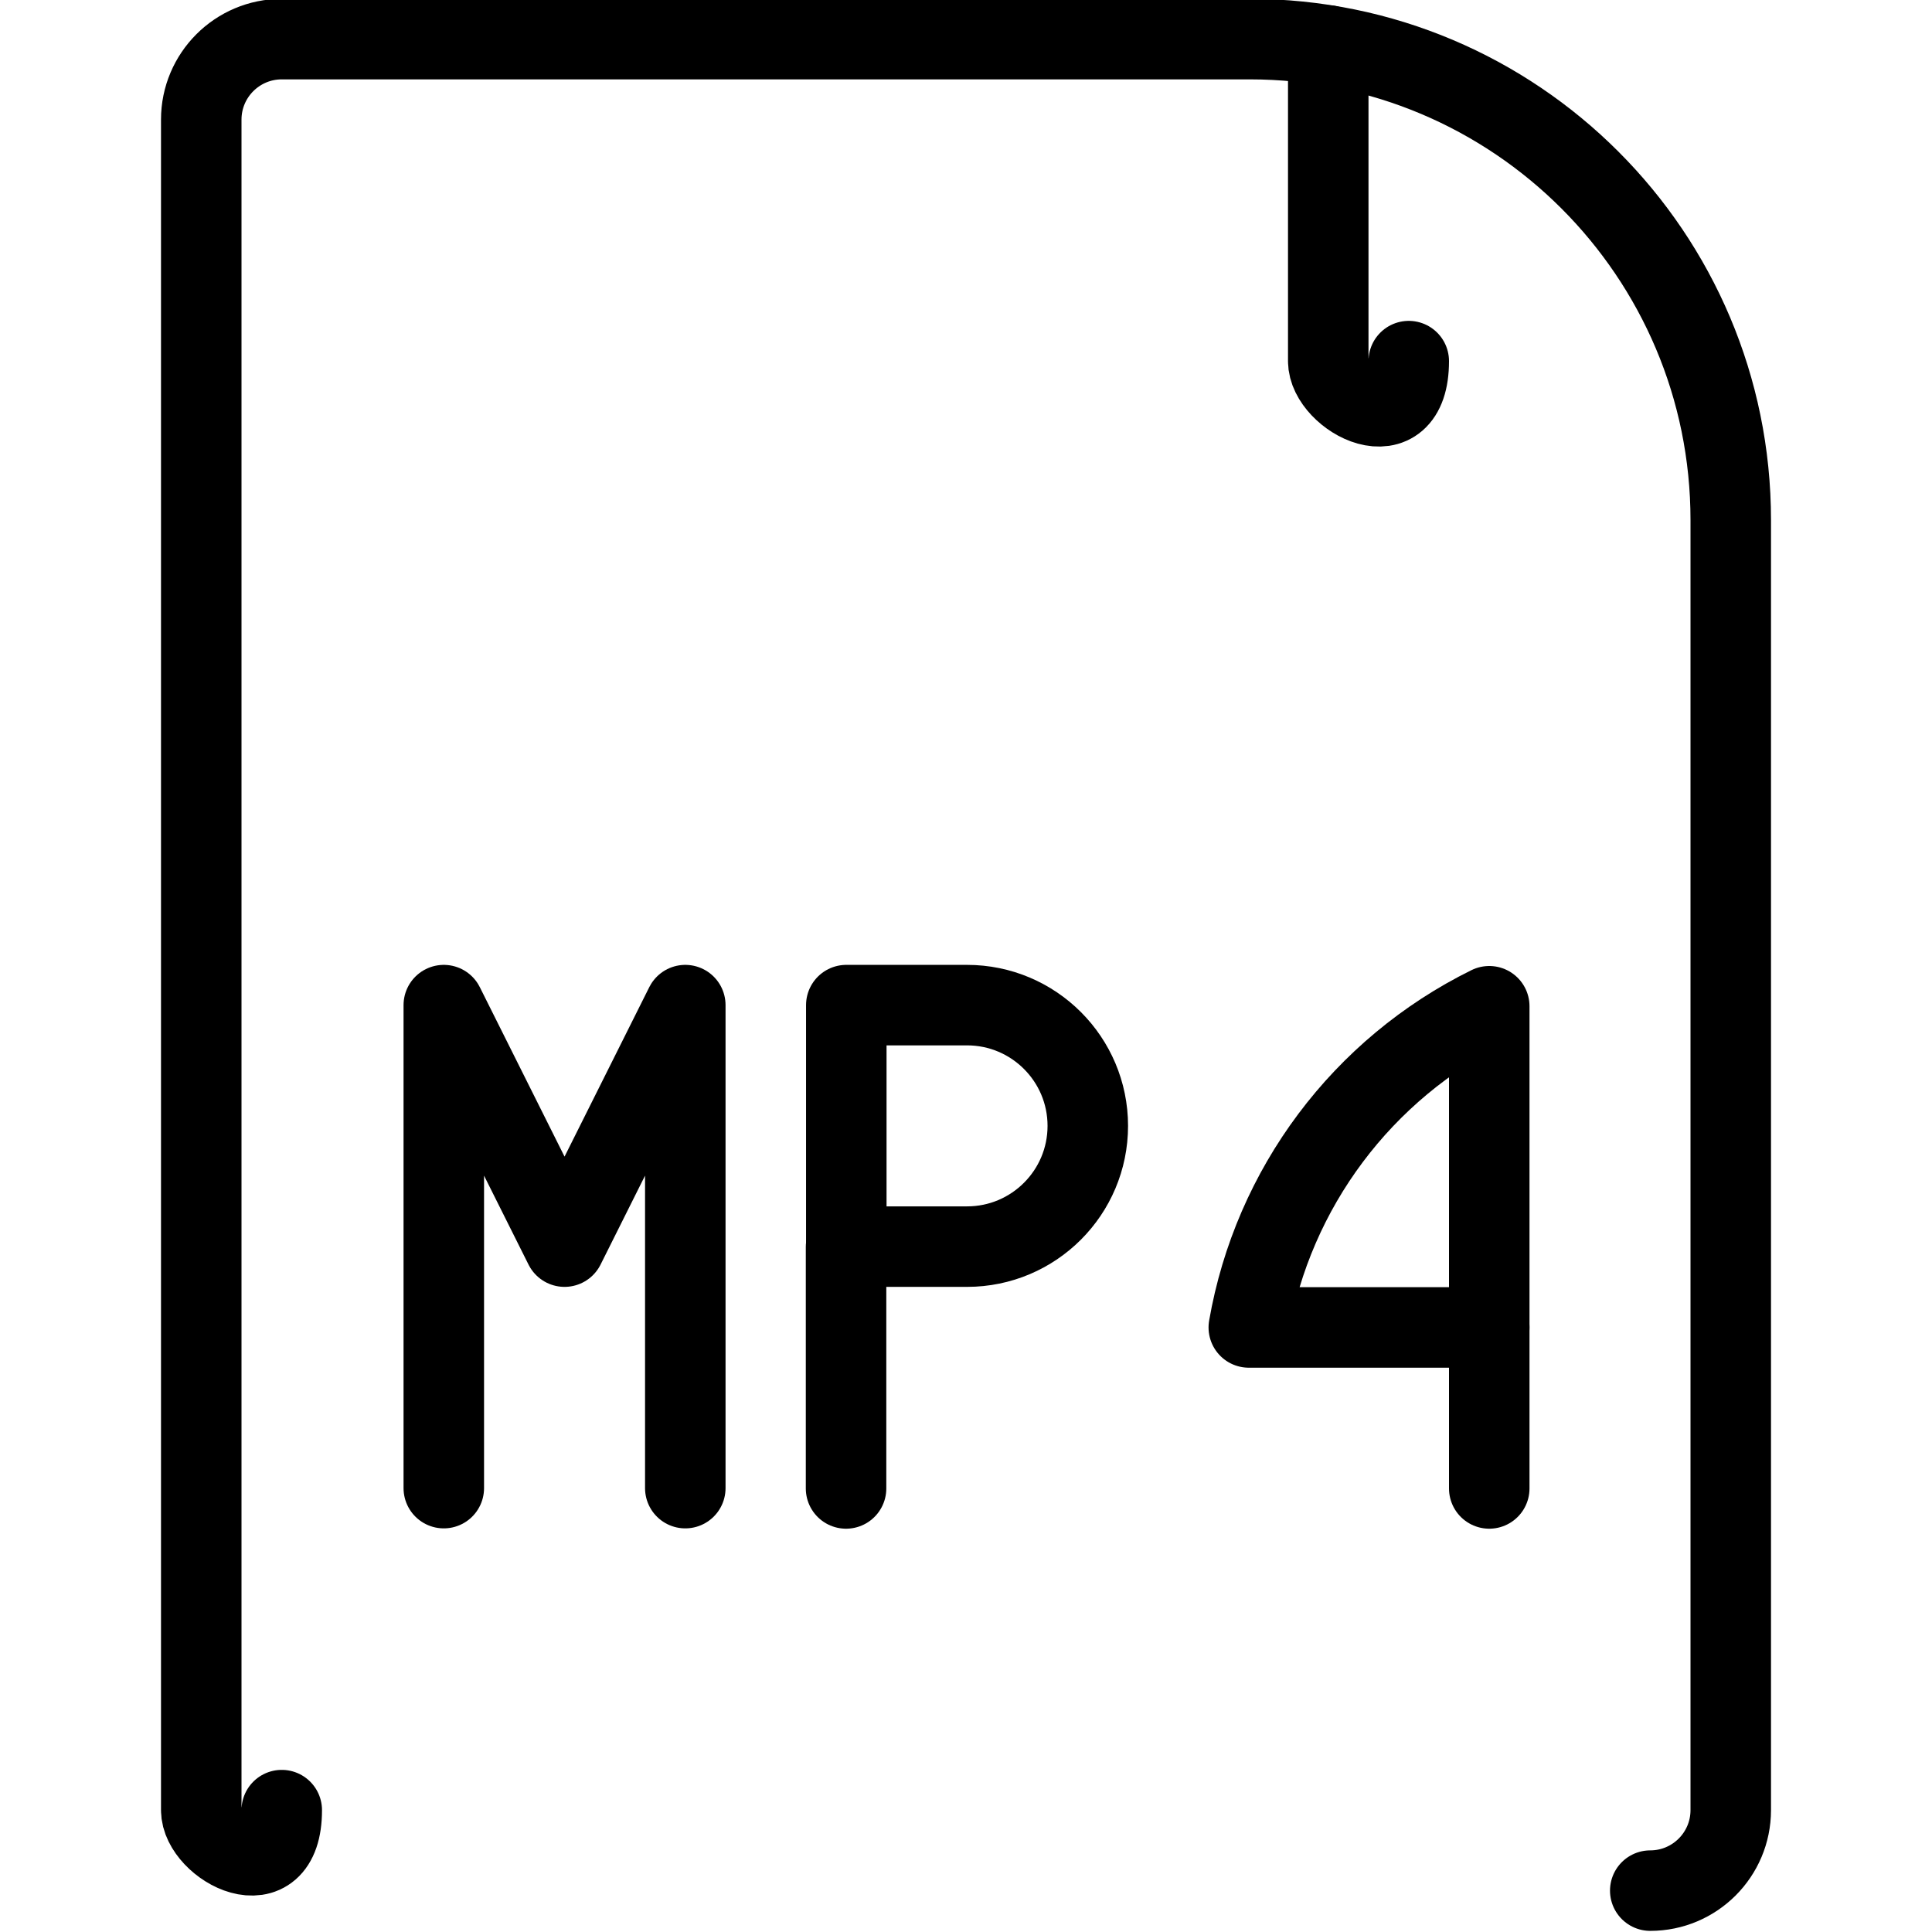 <?xml version="1.0" encoding="UTF-8"?><svg version="1.1" viewBox="0 0 24 24" xmlns="http://www.w3.org/2000/svg" xmlns:xlink="http://www.w3.org/1999/xlink"><g stroke-linecap="round" stroke-width="1" stroke="#000" fill="none" stroke-linejoin="round"><path d="M20.5 23.486h-4.37114e-08c.552 2.41411e-08 1-.448 1-1v-16.025 0c0-3.3-2.675-5.975-5.975-5.975h-12.025 -4.37114e-08c-.552 2.41411e-08-1 .448-1 1 0 0 0 0 0 0v21l1.15463e-14 1.50996e-07c8.33927e-08.552.448 1 1 1Z"></path><path d="M16.5.566v3.92l1.06581e-14 1.50996e-07c8.33927e-08.552.448 1 1 1h3.92"></path><polyline points="5.513,18.486 5.513,12.486 7.013,15.486 8.513,12.486 8.513,18.486"></polyline><path d="M13.513 13.986v0c0 .828-.672 1.5-1.5 1.5h-1.5v-3h1.5l-6.55671e-08 1.77636e-15c.828-3.62117e-08 1.5.672 1.5 1.5Z"></path><line x1="10.51" x2="10.51" y1="18.49" y2="15.49"></line><line x1="18.5" x2="18.5" y1="18.49" y2="16.49"></line><path d="M18.5 16.486v-3.986l1.17189e-07-5.77589e-08c-1.576.777-2.686 2.259-2.987 3.99h2.987"></path></g></svg>